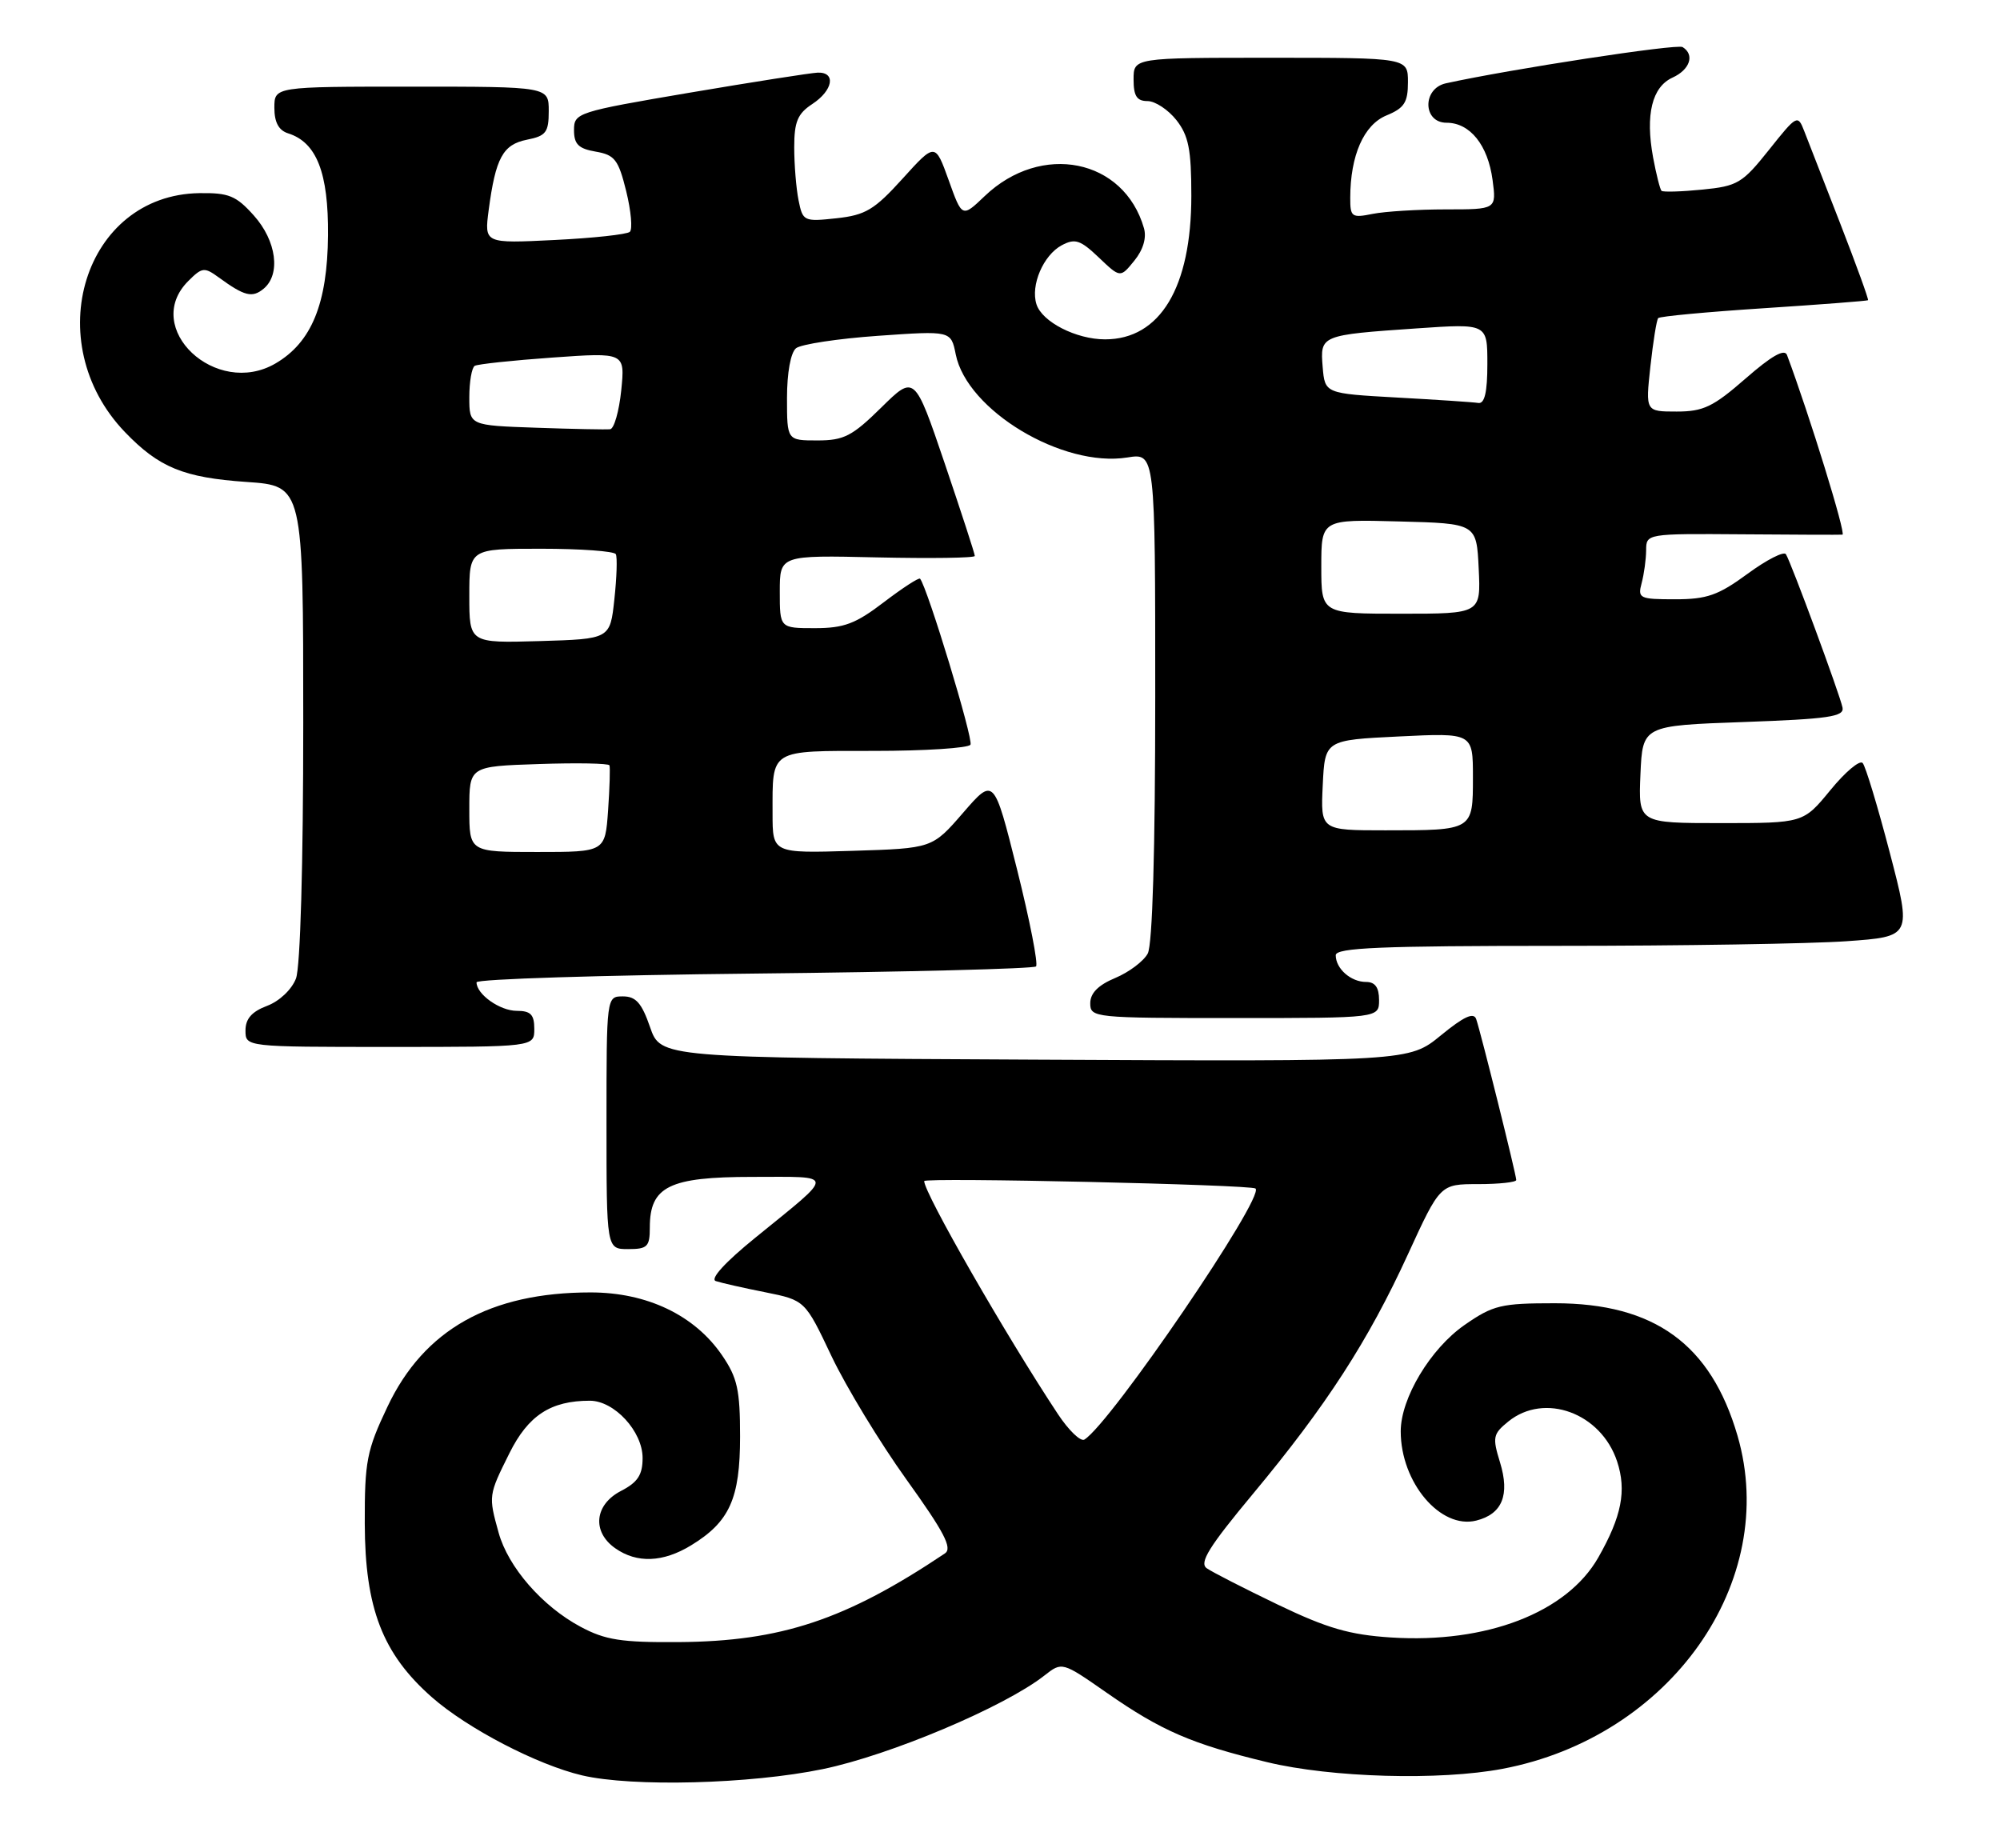 <?xml version="1.0" encoding="UTF-8" standalone="no"?>
<!DOCTYPE svg PUBLIC "-//W3C//DTD SVG 1.1//EN" "http://www.w3.org/Graphics/SVG/1.1/DTD/svg11.dtd" >
<svg xmlns="http://www.w3.org/2000/svg" xmlns:xlink="http://www.w3.org/1999/xlink" version="1.1" viewBox="0 0 277 256">
 <g >
 <path fill="currentColor"
d=" M 113.96 245.02 C 123.26 243.10 139.13 236.40 144.65 232.06 C 147.10 230.14 147.10 230.14 153.30 234.46 C 160.83 239.71 165.08 241.55 175.50 244.06 C 184.42 246.21 199.40 246.63 208.11 244.98 C 231.35 240.57 246.52 219.07 240.65 198.86 C 236.96 186.18 229.14 180.50 215.34 180.50 C 207.89 180.50 206.80 180.76 202.84 183.51 C 198.11 186.80 194.00 193.65 194.00 198.24 C 194.00 205.33 199.51 211.84 204.46 210.60 C 208.06 209.70 209.14 207.05 207.75 202.53 C 206.68 199.06 206.78 198.60 208.90 196.88 C 213.92 192.81 221.75 195.69 223.97 202.41 C 225.30 206.45 224.60 210.03 221.36 215.72 C 217.01 223.35 205.87 227.64 192.65 226.79 C 186.92 226.42 183.81 225.52 177.00 222.25 C 172.32 220.00 167.88 217.73 167.13 217.20 C 166.06 216.44 167.45 214.21 173.56 206.87 C 183.68 194.71 189.50 185.72 195.00 173.72 C 199.46 164.00 199.46 164.00 204.73 164.00 C 207.63 164.00 210.00 163.74 210.00 163.43 C 210.00 162.70 205.08 142.95 204.45 141.14 C 204.11 140.16 202.73 140.80 199.56 143.40 C 195.14 147.02 195.14 147.02 143.32 146.76 C 91.50 146.50 91.50 146.50 90.03 142.25 C 88.88 138.92 88.07 138.00 86.28 138.00 C 84.00 138.00 84.00 138.00 84.00 155.50 C 84.00 173.00 84.00 173.00 87.00 173.00 C 89.67 173.00 90.00 172.67 90.00 170.00 C 90.00 164.32 92.69 163.00 104.21 163.00 C 115.83 163.00 115.79 162.33 104.64 171.40 C 100.41 174.83 98.30 177.15 99.14 177.43 C 99.89 177.68 102.97 178.38 106.00 178.98 C 111.50 180.09 111.50 180.09 115.17 187.84 C 117.20 192.10 121.86 199.78 125.54 204.91 C 130.79 212.22 131.94 214.43 130.87 215.15 C 117.13 224.35 108.18 227.33 94.00 227.43 C 86.05 227.49 83.83 227.14 80.41 225.31 C 75.11 222.48 70.38 217.05 69.06 212.28 C 67.64 207.16 67.65 207.10 70.55 201.28 C 73.16 196.03 76.27 194.00 81.69 194.00 C 85.09 194.00 89.00 198.25 89.00 201.93 C 89.00 204.27 88.33 205.30 86.00 206.50 C 82.33 208.40 81.96 212.16 85.22 214.44 C 88.21 216.54 91.83 216.40 95.70 214.04 C 101.05 210.78 102.50 207.56 102.50 198.97 C 102.50 192.49 102.13 190.81 100.00 187.70 C 96.20 182.15 89.61 179.00 81.80 179.00 C 67.88 179.00 58.72 184.15 53.67 194.82 C 50.79 200.88 50.50 202.38 50.52 211.00 C 50.55 222.75 52.98 229.05 59.82 235.07 C 64.74 239.40 74.41 244.43 80.62 245.89 C 87.58 247.52 103.90 247.10 113.96 245.02 Z  M 74.00 142.50 C 74.00 140.52 73.50 140.00 71.57 140.00 C 69.23 140.00 66.00 137.71 66.00 136.05 C 66.00 135.60 83.30 135.06 104.45 134.84 C 125.59 134.62 143.16 134.17 143.49 133.85 C 143.81 133.52 142.63 127.49 140.87 120.45 C 137.66 107.64 137.66 107.64 133.39 112.57 C 129.12 117.50 129.12 117.50 118.06 117.84 C 107.00 118.18 107.00 118.18 107.00 112.67 C 107.00 103.67 106.46 104.00 121.05 104.00 C 128.11 104.00 134.12 103.61 134.41 103.14 C 134.85 102.44 128.44 81.36 127.43 80.15 C 127.27 79.96 125.02 81.42 122.42 83.40 C 118.51 86.39 116.89 87.00 112.86 87.00 C 108.00 87.00 108.00 87.00 108.00 81.95 C 108.00 76.89 108.00 76.89 121.50 77.20 C 128.93 77.36 135.01 77.28 135.01 77.00 C 135.02 76.72 133.14 70.97 130.85 64.20 C 126.67 51.90 126.67 51.90 122.05 56.45 C 118.04 60.40 116.88 61.00 113.22 61.00 C 109.00 61.00 109.00 61.00 109.00 55.12 C 109.00 51.63 109.51 48.83 110.25 48.23 C 110.94 47.68 116.05 46.90 121.61 46.51 C 131.71 45.80 131.71 45.80 132.37 49.08 C 133.92 56.84 147.17 64.80 156.14 63.36 C 160.00 62.74 160.00 62.74 160.00 96.44 C 160.00 117.77 159.62 130.84 158.96 132.07 C 158.39 133.13 156.37 134.65 154.46 135.45 C 152.11 136.43 151.00 137.55 151.00 138.95 C 151.00 140.95 151.50 141.00 171.00 141.00 C 191.00 141.00 191.00 141.00 191.00 138.50 C 191.00 136.76 190.45 136.00 189.20 136.00 C 187.09 136.00 185.00 134.16 185.00 132.30 C 185.00 131.26 191.20 131.00 215.85 131.00 C 232.81 131.00 250.76 130.71 255.73 130.36 C 264.77 129.72 264.77 129.72 261.74 118.11 C 260.07 111.72 258.38 106.13 257.98 105.68 C 257.58 105.22 255.57 106.91 253.51 109.43 C 249.76 114.00 249.76 114.00 238.33 114.00 C 226.91 114.00 226.91 114.00 227.20 107.25 C 227.50 100.50 227.50 100.50 241.50 100.00 C 253.24 99.58 255.45 99.26 255.19 98.00 C 254.83 96.22 248.09 77.95 247.35 76.76 C 247.08 76.31 244.68 77.53 242.04 79.47 C 237.98 82.45 236.41 83.00 232.00 83.00 C 227.06 83.00 226.80 82.87 227.37 80.75 C 227.70 79.51 227.98 77.47 227.99 76.20 C 228.00 73.92 228.07 73.90 241.25 74.00 C 248.54 74.06 254.81 74.08 255.18 74.05 C 255.71 74.01 250.62 57.52 247.50 49.17 C 247.16 48.26 245.35 49.29 241.77 52.42 C 237.28 56.34 235.92 57.00 232.22 57.00 C 227.90 57.00 227.90 57.00 228.58 50.75 C 228.96 47.31 229.44 44.30 229.66 44.06 C 229.88 43.81 236.46 43.20 244.28 42.69 C 252.10 42.18 258.60 41.68 258.72 41.58 C 258.84 41.48 257.10 36.70 254.87 30.95 C 252.63 25.20 250.38 19.44 249.88 18.14 C 248.99 15.84 248.86 15.91 245.00 20.76 C 241.32 25.38 240.65 25.78 235.77 26.26 C 232.87 26.55 230.33 26.62 230.12 26.43 C 229.92 26.24 229.39 24.15 228.95 21.79 C 227.87 15.89 228.80 12.05 231.64 10.75 C 234.06 9.65 234.75 7.58 233.04 6.52 C 232.26 6.04 209.22 9.57 200.25 11.54 C 196.97 12.27 197.05 17.00 200.35 17.00 C 203.59 17.00 206.07 20.08 206.72 24.92 C 207.26 29.00 207.26 29.00 200.26 29.00 C 196.40 29.00 191.84 29.28 190.13 29.62 C 187.20 30.21 187.00 30.06 187.01 27.38 C 187.02 21.53 188.88 17.29 192.02 15.99 C 194.50 14.97 195.00 14.19 195.00 11.38 C 195.00 8.00 195.00 8.00 176.00 8.00 C 157.00 8.00 157.00 8.00 157.00 11.00 C 157.00 13.30 157.45 14.00 158.93 14.00 C 159.99 14.00 161.79 15.19 162.93 16.63 C 164.62 18.79 165.00 20.69 165.00 27.11 C 165.00 39.81 160.68 47.00 153.05 47.00 C 149.05 47.00 144.32 44.58 143.55 42.14 C 142.71 39.51 144.50 35.34 147.05 33.97 C 148.89 32.99 149.63 33.23 152.18 35.66 C 155.16 38.50 155.16 38.50 157.10 36.11 C 158.33 34.60 158.82 32.94 158.44 31.61 C 155.68 21.98 144.22 19.67 136.38 27.16 C 133.25 30.15 133.25 30.15 131.39 24.95 C 129.52 19.76 129.52 19.76 125.01 24.74 C 121.10 29.06 119.88 29.79 115.85 30.23 C 111.33 30.72 111.18 30.64 110.60 27.74 C 110.27 26.10 110.00 22.79 110.00 20.40 C 110.00 16.86 110.47 15.74 112.50 14.41 C 115.38 12.52 115.82 9.97 113.25 10.06 C 112.29 10.10 104.30 11.35 95.50 12.84 C 79.91 15.49 79.50 15.63 79.50 18.02 C 79.50 19.97 80.12 20.59 82.50 21.00 C 85.14 21.45 85.65 22.11 86.73 26.48 C 87.40 29.21 87.63 31.74 87.23 32.11 C 86.83 32.47 82.13 32.98 76.79 33.24 C 67.08 33.72 67.08 33.72 67.68 29.11 C 68.64 21.87 69.64 20.02 72.98 19.35 C 75.62 18.83 76.00 18.33 76.00 15.38 C 76.00 12.00 76.00 12.00 57.00 12.00 C 38.00 12.00 38.00 12.00 38.00 14.93 C 38.00 16.94 38.60 18.06 39.91 18.47 C 43.86 19.72 45.50 23.94 45.43 32.59 C 45.35 42.05 43.15 47.42 38.17 50.33 C 29.91 55.16 19.58 45.42 26.07 38.93 C 28.00 37.00 28.30 36.97 30.32 38.44 C 33.86 41.02 34.94 41.29 36.51 39.99 C 38.91 38.00 38.30 33.36 35.16 29.85 C 32.70 27.10 31.69 26.69 27.60 26.75 C 11.67 26.99 5.33 47.36 17.30 59.84 C 22.02 64.75 25.42 66.15 34.15 66.75 C 42.00 67.29 42.00 67.29 42.00 100.08 C 42.00 119.73 41.60 133.93 40.99 135.53 C 40.41 137.04 38.70 138.67 36.99 139.31 C 34.87 140.11 34.00 141.10 34.00 142.72 C 34.00 145.00 34.00 145.00 54.00 145.00 C 74.00 145.00 74.00 145.00 74.00 142.50 Z  M 146.52 195.85 C 139.30 184.94 128.00 165.25 128.00 163.58 C 128.00 163.05 173.26 164.07 173.89 164.61 C 175.22 165.76 153.84 197.13 150.19 199.38 C 149.67 199.70 148.02 198.12 146.52 195.85 Z  M 65.00 112.07 C 65.00 106.14 65.00 106.14 74.60 105.82 C 79.88 105.64 84.29 105.72 84.41 106.00 C 84.52 106.28 84.44 109.09 84.22 112.25 C 83.81 118.00 83.81 118.00 74.41 118.00 C 65.00 118.00 65.00 118.00 65.00 112.07 Z  M 183.20 108.75 C 183.50 102.50 183.50 102.50 193.75 102.00 C 204.00 101.50 204.00 101.50 204.00 107.64 C 204.00 115.03 204.05 115.00 191.87 115.00 C 182.90 115.00 182.90 115.00 183.20 108.75 Z  M 65.00 82.54 C 65.00 76.00 65.00 76.00 74.94 76.00 C 80.41 76.00 85.06 76.34 85.29 76.75 C 85.51 77.16 85.42 79.97 85.09 83.00 C 84.50 88.50 84.50 88.50 74.75 88.79 C 65.00 89.07 65.00 89.07 65.00 82.54 Z  M 183.00 78.47 C 183.00 71.93 183.00 71.93 193.75 72.22 C 204.50 72.50 204.50 72.50 204.80 78.75 C 205.10 85.00 205.10 85.00 194.05 85.00 C 183.00 85.00 183.00 85.00 183.00 78.47 Z  M 74.25 59.24 C 65.00 58.92 65.00 58.92 65.00 55.02 C 65.00 52.87 65.34 50.92 65.75 50.67 C 66.16 50.43 71.02 49.91 76.54 49.52 C 86.57 48.81 86.57 48.81 86.04 54.08 C 85.74 56.97 85.05 59.39 84.50 59.45 C 83.95 59.51 79.34 59.42 74.25 59.24 Z  M 193.50 55.06 C 183.50 54.50 183.50 54.50 183.19 50.83 C 182.83 46.43 182.88 46.40 196.25 45.48 C 206.00 44.81 206.00 44.81 206.00 50.41 C 206.00 54.32 205.62 55.94 204.75 55.81 C 204.06 55.70 199.00 55.36 193.50 55.06 Z "/>
</g>
</svg>